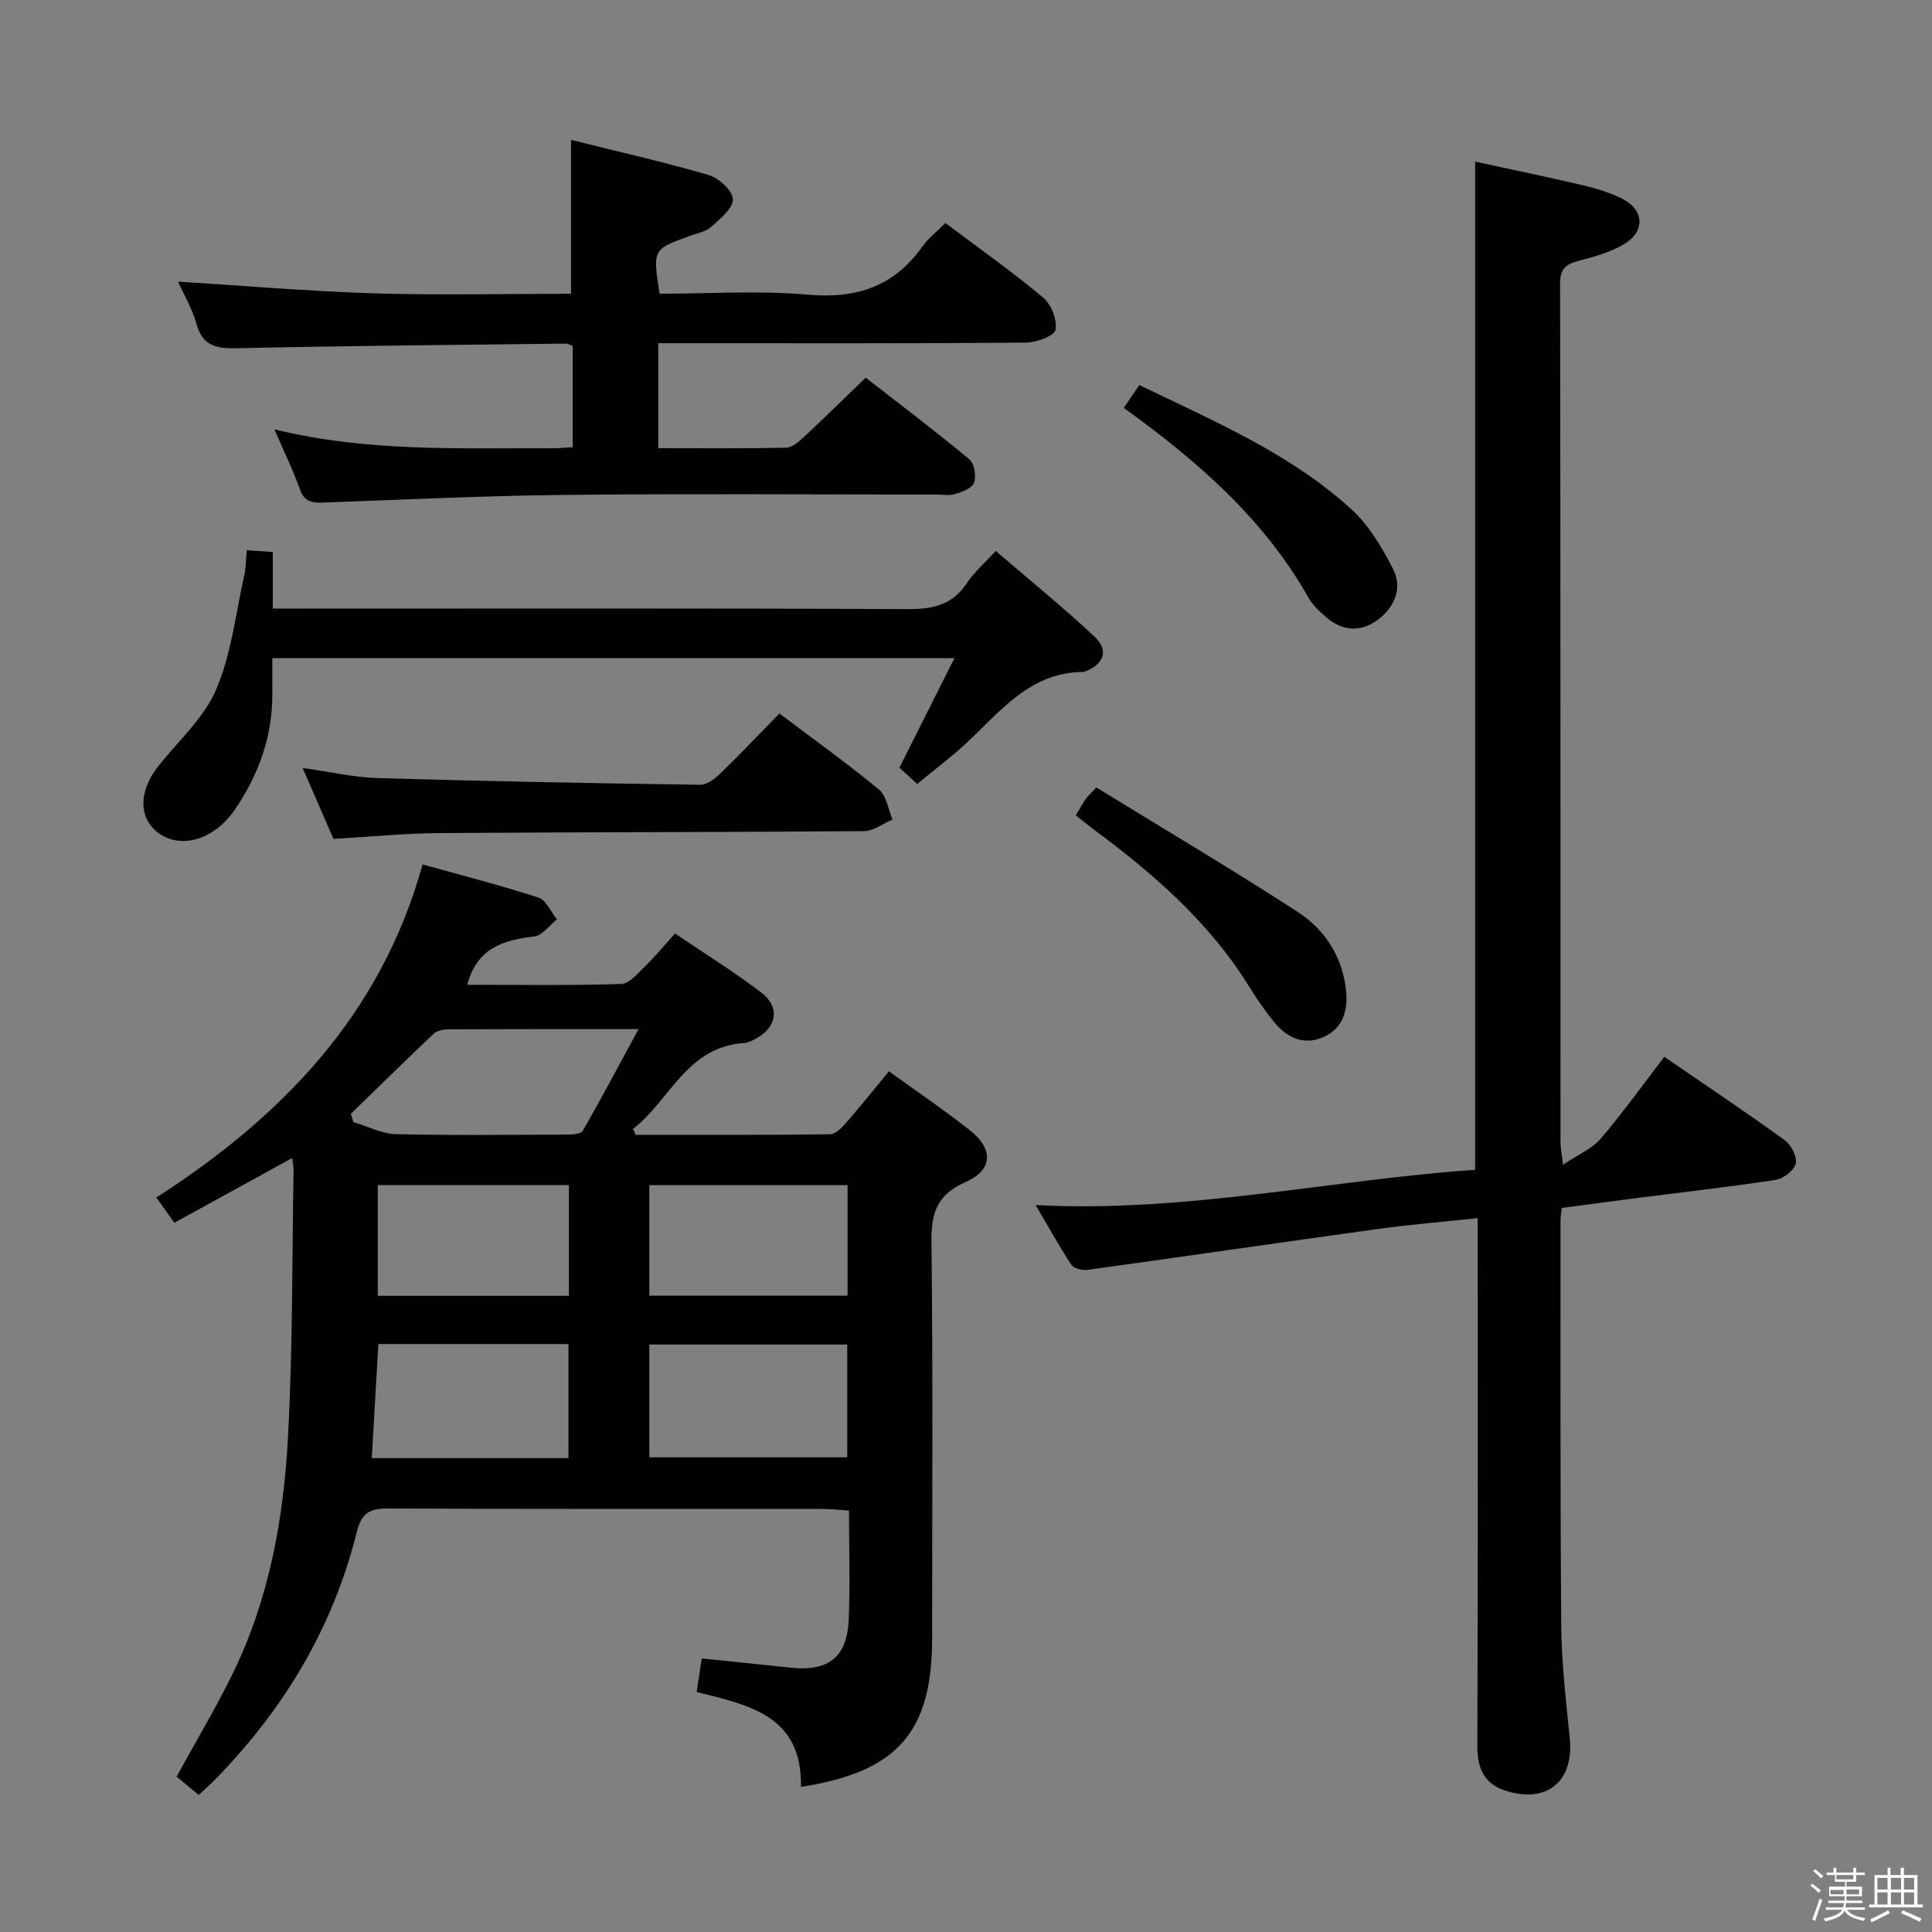 <svg enable-background="new 0 0 400 400" viewBox="0 0 400 400" xmlns="http://www.w3.org/2000/svg"><rect x="0" y="0" width="400" height="400" fill="#808080" stroke="none"/><path d="m374.8 390.4.4-.4c.7.5 1.3 1 1.8 1.4l-.5.5c-.5-.6-1.1-1.1-1.7-1.5zm1 7.3-.6-.3c.5-1.4 1.1-2.8 1.5-4.3.2.1.4.2.6.3-.5 1.3-1 2.8-1.5 4.3zm-.4-10.3.4-.4c.4.3 1 .8 1.7 1.4l-.5.5c-.4-.5-1-1-1.6-1.5zm2.5.3h1.7v-1h.6v1h3.5v-1h.6v1h1.8v.5h-1.8v1.4h-2v1h3.2v2h-3.2v.9h3.3v.5h-3.4c0 .3-.1.6-.1.9h4v.5h-3.7c.7.9 1.9 1.5 3.8 1.7-.1.2-.2.4-.3.6-2.1-.4-3.5-1.1-4-2.1-.4 1-1.8 1.7-4 2.2-.1-.2-.2-.4-.3-.6 2.1-.4 3.4-1 3.8-1.8h-3.4v-.5h3.6c.1-.3.1-.6.2-.9h-3.3v-.5h3.4c0-.3 0-.6 0-.9h-3.2v-2h3.3v-1h-2.1v-1.4h-1.7v-.5zm1.1 3.5v1h2.7c0-.3 0-.4 0-.4 0-.2 0-.2 0-.2 0-.1 0-.2 0-.3h-2.7zm1.2-3v.9h3.5v-.9zm4.7 3h-2.6v.6.4h2.6z" fill="#fbfafc"/><path d="m393.6 386.7h.6v1.5h2.8v6.1h1.1v.6h-11.1v-.6h1.1v-6.1h2.7v-1.5h.6v1.5h2.1v-1.5zm-2.7 8.8.4.6c-1.2.6-2.5 1.3-3.8 1.9-.1-.2-.2-.4-.3-.6 1.2-.6 2.5-1.2 3.7-1.9zm-2.2-6.7v2.4h2.1v-2.4zm0 3v2.5h2.1v-2.5zm2.8-3v2.4h2.1v-2.4zm0 3v2.5h2.1v-2.5zm6 6.1c-1.4-.7-2.7-1.3-3.9-1.8l.3-.6c1.5.6 2.7 1.2 3.9 1.7zm-1.2-9.1h-2.1v2.4h2.1zm-2.1 3v2.5h2.1v-2.5z" fill="#fbfafc"/><g fill="#010100"><path d="m165.83 369.96c.27-14.84-10.81-16.94-21.6-19.65.34-2.22.65-4.26 1.06-6.95 6.17.64 12.23 1.24 18.29 1.9 7.91.87 11.81-2.1 12.14-9.96.3-7.31.06-14.64.06-22.56-1.95-.12-3.69-.32-5.44-.33-29.99-.02-59.98.04-89.97-.09-3.73-.02-5.5.84-6.49 4.82-4.97 19.99-15.26 37.03-29.69 51.64-.91.92-1.9 1.77-3.05 2.84-1.67-1.38-3.18-2.63-4.58-3.79 4-7.3 8.17-14.25 11.71-21.52 7.47-15.33 10.45-31.9 11.35-48.7 1-18.44.84-36.94 1.16-55.41.01-.63-.14-1.26-.29-2.44-8.2 4.51-16.11 8.85-24.39 13.4-1.24-1.74-2.27-3.17-3.73-5.22 25.96-16.74 46.47-37.76 55.12-68.97 7.94 2.22 16.05 4.29 24 6.87 1.59.52 2.56 2.95 3.82 4.5-1.56 1.23-3.01 3.34-4.69 3.54-6.41.75-11.87 2.39-13.88 10.01 10.71 0 21.3.17 31.88-.17 1.71-.06 3.49-2.27 5-3.73 2.03-1.96 3.83-4.17 6.14-6.72 6.26 4.25 12.3 7.97 17.91 12.27 3.93 3.01 3.13 7.29-1.29 9.56-.73.38-1.53.8-2.32.85-11.91.76-15.32 11.86-22.99 17.77.17.41.34.82.52 1.23 13.42 0 26.84.06 40.26-.11 1.15-.01 2.48-1.41 3.39-2.46 2.93-3.35 5.71-6.84 8.8-10.58 5.85 4.24 11.5 8.03 16.81 12.25 4.94 3.93 4.69 8.21-1.03 10.73-5.82 2.57-7.04 6.36-6.97 12.32.32 27.32.14 54.65.14 81.97.01 19.51-7.09 27.76-27.16 30.89zm-31.39-68.24h40.97c0-7.99 0-15.7 0-23.35-13.85 0-27.28 0-40.97 0zm-61.79-71.12c.17.57.34 1.14.51 1.71 2.94.87 5.86 2.43 8.82 2.5 11.66.29 23.33.14 34.99.09 1.26-.01 3.24-.03 3.66-.76 3.83-6.61 7.39-13.37 11.57-21.07-14.26 0-26.75-.02-39.24.04-1.07.01-2.45.23-3.17.91-5.78 5.45-11.44 11.04-17.14 16.58zm61.79 37.66h41.04c0-7.86 0-15.39 0-22.9-13.88 0-27.41 0-41.04 0zm-56.1 10.01c-.48 8.23-.93 15.96-1.37 23.62h40.72c0-8.28 0-15.85 0-23.62-13.21 0-26.11 0-39.35 0zm39.45-32.92c-13.45 0-26.49 0-39.57 0v22.94h39.57c0-7.73 0-15.16 0-22.94z"/><path d="m344.58 218.8c8.54 5.86 16.83 11.41 24.91 17.25 1.33.96 2.62 3.44 2.3 4.84-.33 1.42-2.56 3.15-4.17 3.39-9.67 1.48-19.41 2.57-29.12 3.81-5.05.65-10.1 1.34-15.16 2.01-.12 1.16-.25 1.81-.25 2.46.02 27.99-.08 55.97.15 83.96.07 7.79.97 15.58 1.76 23.34.91 8.9-4.66 13.63-13.26 10.9-4.44-1.41-5.89-4.6-5.87-9.21.12-34.32.07-68.63.07-102.95 0-1.97 0-3.93 0-6.4-7.23.78-13.95 1.32-20.62 2.24-20.05 2.77-40.08 5.7-60.13 8.47-1.09.15-2.87-.28-3.39-1.07-2.61-3.97-4.91-8.14-7.38-12.35 31.06 1.65 60.86-5.2 90.99-7.3 0-69.73 0-138.8 0-208.73 7.31 1.59 14.83 3.14 22.29 4.89 2.73.64 5.48 1.5 8 2.71 4.76 2.31 5.04 6.88.42 9.57-2.81 1.64-6.11 2.55-9.29 3.38-2.6.68-3.84 1.61-3.83 4.63.1 59.31.07 118.61.09 177.92 0 .97.21 1.94.52 4.58 3.14-2.11 6-3.3 7.8-5.4 4.53-5.28 8.59-10.98 13.17-16.94z"/><path d="m56.81 88.89c19.35 4.75 38.47 3.83 57.53 3.92 1.3.01 2.61-.13 4.24-.22 0-7.1 0-13.99 0-20.96-.49-.18-.94-.5-1.38-.49-22.63.27-45.26.45-67.89.95-4.27.09-7.31-.23-8.63-5.02-.87-3.14-2.6-6.04-3.81-8.76 13.6.84 27.08 2 40.57 2.42 13.6.42 27.21.09 40.78.09 0-10.81 0-21.04 0-31.86 9.37 2.34 18.99 4.51 28.45 7.26 2.12.62 4.99 3.21 5.07 5.01.08 1.86-2.61 4.07-4.46 5.71-1.16 1.04-2.98 1.37-4.54 1.93-7.61 2.76-7.61 2.75-6.18 11.94 10.19 0 20.53-.7 30.74.2 10.03.88 17.78-1.7 23.65-9.94 1.24-1.74 3-3.1 4.79-4.89 6.78 5.09 13.71 9.98 20.2 15.4 1.69 1.41 2.98 4.64 2.6 6.7-.23 1.26-3.97 2.64-6.15 2.66-23.49.19-46.97.12-70.46.12-1.8 0-3.59 0-5.65 0v21.73c8.94 0 17.71.09 26.49-.1 1.25-.03 2.63-1.25 3.67-2.22 4.14-3.85 8.17-7.82 12.8-12.28 6.95 5.41 14.33 10.99 21.44 16.89 1.04.86 1.46 3.45 1 4.86-.37 1.11-2.44 1.88-3.91 2.34-1.21.38-2.64.11-3.97.11-25.49 0-50.97-.19-76.46.07-16.78.17-33.56.97-50.33 1.59-2.37.09-4-.11-4.93-2.77-1.42-4.01-3.32-7.86-5.27-12.39z"/><path d="m51.08 113.92c2.09.14 3.55.24 5.4.36v11.72h6.04c41.82 0 83.64-.09 125.46.11 5.24.03 9.28-.91 12.27-5.47 1.43-2.18 3.51-3.95 5.91-6.58 6.9 5.94 13.83 11.58 20.35 17.65 3.1 2.88 2.16 5.67-1.73 7.27-.15.06-.32.14-.48.14-11.05.04-17.15 8.16-24.24 14.74-3.15 2.93-6.61 5.52-10.17 8.45-1.52-1.4-2.8-2.57-3.67-3.37 3.84-7.64 7.45-14.83 11.38-22.67-47.6 0-94.02 0-141.22 0 0 2.51-.01 4.95 0 7.39.04 8.79-2.79 16.66-7.68 23.85-.84 1.23-1.83 2.39-2.94 3.37-4.55 4.04-10.39 4.31-13.92.75-3.23-3.25-2.78-8.35 1-13.09 4.13-5.18 9.39-9.9 11.91-15.78 3.14-7.3 4.02-15.58 5.78-23.46.41-1.69.38-3.48.55-5.38z"/><path d="m161.37 147.73c7.18 5.41 14.08 10.34 20.6 15.73 1.58 1.3 1.92 4.1 2.82 6.22-1.98.83-3.95 2.38-5.94 2.4-29.29.23-58.58.19-87.86.4-7.11.05-14.22.76-21.95 1.2-1.92-4.42-4.01-9.23-6.38-14.68 5.58.78 10.54 1.94 15.53 2.09 22.26.66 44.52 1.07 66.78 1.39 1.38.02 3.01-1.22 4.12-2.3 4.07-3.94 7.96-8.04 12.28-12.45z"/><path d="m222.73 168.8c.8-1.33 1.36-2.34 2-3.29.35-.53.85-.96 2.24-2.48 13.86 8.51 27.94 16.85 41.66 25.74 5.38 3.48 9.02 8.79 9.96 15.5.6 4.26-.16 8.22-4.18 10.25-4.06 2.05-7.82.57-10.61-2.91-1.76-2.19-3.42-4.49-4.89-6.89-8.31-13.61-20.05-23.82-32.69-33.15-1.06-.8-2.07-1.65-3.49-2.77z"/><path d="m232.66 84.45c1.25-1.83 2.17-3.17 3.23-4.73 15.44 7.49 31.14 14.11 43.84 25.66 3.67 3.34 6.43 7.98 8.71 12.48 2.01 3.98.23 7.97-3.29 10.54-3.45 2.51-7.22 2.29-10.54-.58-1.37-1.18-2.8-2.47-3.67-4.01-9.21-16.33-22.93-28.3-38.28-39.36z"/></g></svg>